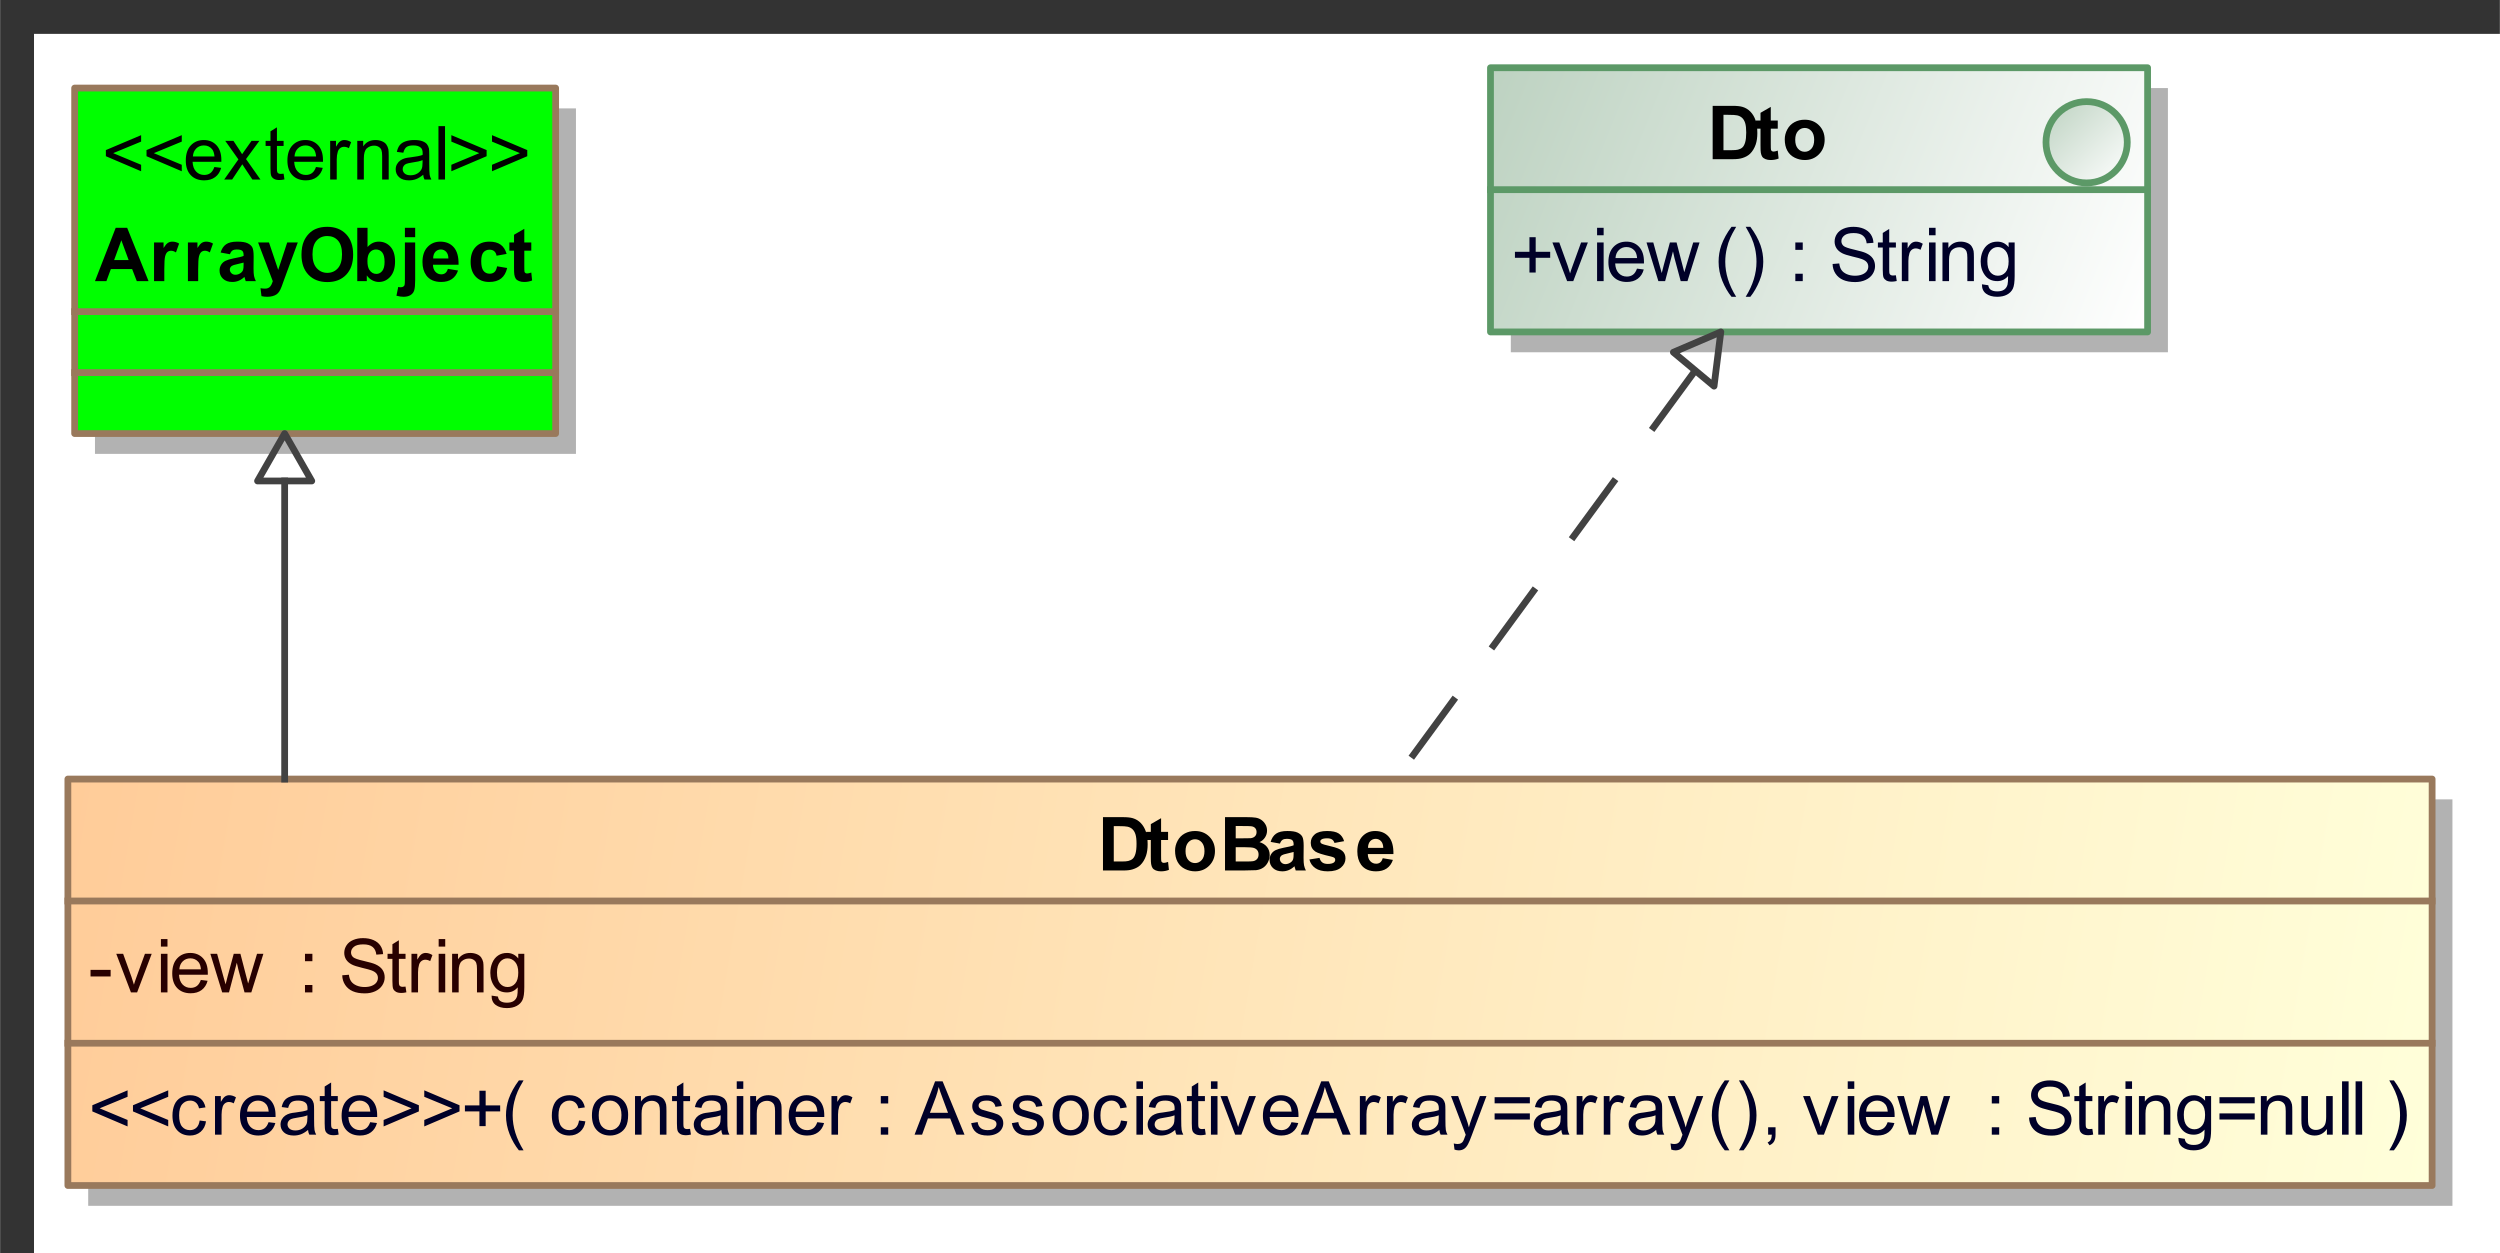 <?xml version="1.0" encoding="UTF-8"?>
<!DOCTYPE svg PUBLIC '-//W3C//DTD SVG 1.0//EN'
          'http://www.w3.org/TR/2001/REC-SVG-20010904/DTD/svg10.dtd'>
<svg fill-opacity="1" xmlns:xlink="http://www.w3.org/1999/xlink" color-rendering="auto" color-interpolation="auto" text-rendering="auto" stroke="black" stroke-linecap="square" width="3.844in" stroke-miterlimit="10" shape-rendering="auto" stroke-opacity="1" fill="black" stroke-dasharray="none" font-weight="normal" stroke-width="1" viewBox="0 0 369 185" height="1.927in" xmlns="http://www.w3.org/2000/svg" font-family="&apos;Arial&apos;" font-style="normal" stroke-linejoin="miter" font-size="12" stroke-dashoffset="0" image-rendering="auto"
><rect x="0" y="0" width="369" height="185" fill="#333333" stroke="none"/><!--Generated by the Batik Graphics2D SVG Generator
 This is MagicDraw diagram.--><defs id="genericDefs"
  /><g
  ><defs id="defs1"
    ><linearGradient x1="49" gradientUnits="userSpaceOnUse" x2="398" y1="154" y2="214" id="linearGradient1" spreadMethod="pad"
      ><stop stop-opacity="1" stop-color="rgb(255,204,153)" offset="0%"
        /><stop stop-opacity="1" stop-color="rgb(255,255,218)" offset="100%"
      /></linearGradient
      ><linearGradient x1="259" gradientUnits="userSpaceOnUse" x2="356" y1="49" y2="88" id="linearGradient2" spreadMethod="pad"
      ><stop stop-opacity="1" stop-color="rgb(189,210,193)" offset="0%"
        /><stop stop-opacity="1" stop-color="white" offset="100%"
      /></linearGradient
      ><linearGradient x1="341" gradientUnits="userSpaceOnUse" x2="353" y1="54" y2="66" id="linearGradient3" spreadMethod="pad"
      ><stop stop-opacity="1" stop-color="rgb(189,210,193)" offset="0%"
        /><stop stop-opacity="1" stop-color="white" offset="100%"
      /></linearGradient
      ><linearGradient x1="50" gradientUnits="userSpaceOnUse" x2="121" y1="52" y2="103" id="linearGradient4" spreadMethod="pad"
      ><stop stop-opacity="1" stop-color="lime" offset="0%"
        /><stop stop-opacity="1" stop-color="lime" offset="100%"
      /></linearGradient
      ><clipPath clipPathUnits="userSpaceOnUse" id="clipPath1"
      ><path d="M0 -5 L408 -5 L408 224 L0 224 L0 -5 Z"
      /></clipPath
      ><clipPath clipPathUnits="userSpaceOnUse" id="clipPath2"
      ><path d="M39 34 L447 34 L447 263 L39 263 L39 34 Z"
      /></clipPath
    ></defs
    ><g fill="white" stroke="white"
    ><rect x="5" width="413" height="229" y="5" clip-path="url(#clipPath1)" stroke="none"
      /><rect x="52" y="157" transform="translate(-39,-39)" clip-path="url(#clipPath2)" fill="rgb(178,178,178)" width="349" text-rendering="geometricPrecision" height="60" stroke="none"
      /><rect x="49" y="154" transform="translate(-39,-39)" clip-path="url(#clipPath2)" fill="url(#linearGradient1)" width="349" text-rendering="geometricPrecision" height="60" stroke="none"
    /></g
    ><g fill="rgb(153,121,92)" text-rendering="geometricPrecision" transform="translate(-39,-39)" stroke-linecap="butt" stroke-linejoin="round" stroke="rgb(153,121,92)"
    ><rect fill="none" x="49" width="349" height="60" y="154" clip-path="url(#clipPath2)"
      /><line y2="172" fill="none" x1="49" clip-path="url(#clipPath2)" x2="398" y1="172"
      /><path fill="rgb(40,0,0)" d="M52.344 183.138 L52.344 182.17 L55.312 182.17 L55.312 183.138 L52.344 183.138 ZM58.312 185.498 L56.141 179.795 L57.156 179.795 L58.391 183.217 Q58.578 183.763 58.75 184.357 Q58.875 183.904 59.109 183.279 L60.375 179.795 L61.375 179.795 L59.219 185.498 L58.312 185.498 ZM62.734 178.732 L62.734 177.623 L63.703 177.623 L63.703 178.732 L62.734 178.732 ZM62.734 185.498 L62.734 179.795 L63.703 179.795 L63.703 185.498 L62.734 185.498 ZM68.625 183.654 L69.625 183.779 Q69.391 184.654 68.75 185.138 Q68.109 185.623 67.125 185.623 Q65.875 185.623 65.141 184.857 Q64.406 184.092 64.406 182.701 Q64.406 181.248 65.148 180.459 Q65.891 179.67 67.062 179.67 Q68.219 179.67 68.938 180.443 Q69.656 181.217 69.656 182.638 Q69.656 182.717 69.656 182.888 L65.406 182.888 Q65.453 183.826 65.93 184.326 Q66.406 184.826 67.125 184.826 Q67.656 184.826 68.031 184.553 Q68.406 184.279 68.625 183.654 ZM65.453 182.092 L68.641 182.092 Q68.578 181.373 68.281 181.013 Q67.812 180.467 67.078 180.467 Q66.406 180.467 65.953 180.912 Q65.5 181.357 65.453 182.092 ZM71.781 185.498 L70.031 179.795 L71.031 179.795 L71.938 183.092 L72.281 184.31 Q72.297 184.217 72.578 183.138 L73.484 179.795 L74.469 179.795 L75.328 183.107 L75.609 184.185 L75.938 183.092 L76.922 179.795 L77.859 179.795 L76.078 185.498 L75.078 185.498 L74.156 182.076 L73.938 181.107 L72.781 185.498 L71.781 185.498 ZM84 180.888 L84 179.795 L85.094 179.795 L85.094 180.888 L84 180.888 ZM84 185.498 L84 184.404 L85.094 184.404 L85.094 185.498 L84 185.498 ZM89.5 182.967 L90.484 182.888 Q90.547 183.467 90.805 183.849 Q91.062 184.232 91.594 184.467 Q92.125 184.701 92.797 184.701 Q93.406 184.701 93.859 184.521 Q94.312 184.342 94.539 184.037 Q94.766 183.732 94.766 183.357 Q94.766 182.982 94.547 182.709 Q94.328 182.435 93.828 182.248 Q93.516 182.123 92.43 181.865 Q91.344 181.607 90.906 181.373 Q90.344 181.076 90.07 180.638 Q89.797 180.201 89.797 179.654 Q89.797 179.06 90.133 178.545 Q90.469 178.029 91.117 177.756 Q91.766 177.482 92.562 177.482 Q93.438 177.482 94.109 177.771 Q94.781 178.06 95.141 178.607 Q95.5 179.154 95.531 179.842 L94.531 179.92 Q94.453 179.17 93.984 178.787 Q93.516 178.404 92.609 178.404 Q91.672 178.404 91.234 178.756 Q90.797 179.107 90.797 179.592 Q90.797 180.013 91.109 180.295 Q91.406 180.56 92.68 180.849 Q93.953 181.138 94.422 181.357 Q95.109 181.67 95.438 182.154 Q95.766 182.638 95.766 183.279 Q95.766 183.904 95.406 184.459 Q95.047 185.013 94.367 185.326 Q93.688 185.638 92.844 185.638 Q91.781 185.638 91.062 185.326 Q90.344 185.013 89.93 184.388 Q89.516 183.763 89.5 182.967 ZM98.844 184.638 L98.969 185.482 Q98.562 185.576 98.25 185.576 Q97.719 185.576 97.43 185.404 Q97.141 185.232 97.023 184.967 Q96.906 184.701 96.906 183.826 L96.906 180.545 L96.188 180.545 L96.188 179.795 L96.906 179.795 L96.906 178.388 L97.859 177.795 L97.859 179.795 L98.844 179.795 L98.844 180.545 L97.859 180.545 L97.859 183.888 Q97.859 184.295 97.914 184.412 Q97.969 184.529 98.086 184.599 Q98.203 184.67 98.406 184.67 Q98.578 184.67 98.844 184.638 ZM99.719 185.498 L99.719 179.795 L100.578 179.795 L100.578 180.654 Q100.922 180.045 101.203 179.857 Q101.484 179.67 101.812 179.67 Q102.312 179.67 102.812 179.982 L102.484 180.873 Q102.125 180.67 101.766 180.67 Q101.453 180.67 101.203 180.857 Q100.953 181.045 100.844 181.388 Q100.688 181.904 100.688 182.513 L100.688 185.498 L99.719 185.498 ZM103.734 178.732 L103.734 177.623 L104.703 177.623 L104.703 178.732 L103.734 178.732 ZM103.734 185.498 L103.734 179.795 L104.703 179.795 L104.703 185.498 L103.734 185.498 ZM105.719 185.498 L105.719 179.795 L106.594 179.795 L106.594 180.607 Q107.219 179.67 108.406 179.67 Q108.922 179.67 109.359 179.849 Q109.797 180.029 110.008 180.334 Q110.219 180.638 110.312 181.045 Q110.359 181.326 110.359 181.998 L110.359 185.498 L109.391 185.498 L109.391 182.029 Q109.391 181.435 109.281 181.146 Q109.172 180.857 108.883 180.678 Q108.594 180.498 108.203 180.498 Q107.594 180.498 107.141 180.888 Q106.688 181.279 106.688 182.388 L106.688 185.498 L105.719 185.498 ZM111.547 185.967 L112.484 186.107 Q112.547 186.545 112.812 186.748 Q113.172 187.013 113.797 187.013 Q114.469 187.013 114.836 186.748 Q115.203 186.482 115.328 185.998 Q115.406 185.701 115.406 184.748 Q114.766 185.498 113.812 185.498 Q112.641 185.498 112 184.646 Q111.359 183.795 111.359 182.607 Q111.359 181.795 111.656 181.107 Q111.953 180.42 112.508 180.045 Q113.062 179.67 113.828 179.67 Q114.828 179.67 115.484 180.482 L115.484 179.795 L116.375 179.795 L116.375 184.717 Q116.375 186.06 116.109 186.615 Q115.844 187.17 115.25 187.49 Q114.656 187.81 113.797 187.81 Q112.781 187.81 112.156 187.349 Q111.531 186.888 111.547 185.967 ZM112.344 182.545 Q112.344 183.67 112.789 184.185 Q113.234 184.701 113.906 184.701 Q114.578 184.701 115.031 184.185 Q115.484 183.67 115.484 182.576 Q115.484 181.529 115.016 180.998 Q114.547 180.467 113.891 180.467 Q113.25 180.467 112.797 180.99 Q112.344 181.513 112.344 182.545 Z" clip-path="url(#clipPath2)" stroke="none"
      /><line y2="193" fill="none" x1="49" clip-path="url(#clipPath2)" x2="398" y1="193"
      /><path fill="rgb(0,0,40)" d="M52.609 203.06 L52.609 202.154 L57.812 199.951 L57.812 200.904 L53.688 202.607 L57.812 204.326 L57.812 205.279 L52.609 203.06 ZM58.609 203.06 L58.609 202.154 L63.812 199.951 L63.812 200.904 L59.688 202.607 L63.812 204.326 L63.812 205.279 L58.609 203.06 ZM68.453 204.404 L69.391 204.529 Q69.25 205.513 68.602 206.068 Q67.953 206.623 67.031 206.623 Q65.859 206.623 65.148 205.857 Q64.438 205.092 64.438 203.67 Q64.438 202.748 64.742 202.053 Q65.047 201.357 65.672 201.013 Q66.297 200.67 67.031 200.67 Q67.953 200.67 68.547 201.138 Q69.141 201.607 69.312 202.467 L68.359 202.607 Q68.234 202.045 67.891 201.756 Q67.547 201.467 67.062 201.467 Q66.344 201.467 65.883 201.99 Q65.422 202.513 65.422 203.638 Q65.422 204.795 65.859 205.31 Q66.297 205.826 67.016 205.826 Q67.578 205.826 67.961 205.482 Q68.344 205.138 68.453 204.404 ZM70.719 206.498 L70.719 200.795 L71.578 200.795 L71.578 201.654 Q71.922 201.045 72.203 200.857 Q72.484 200.67 72.812 200.67 Q73.312 200.67 73.812 200.982 L73.484 201.873 Q73.125 201.67 72.766 201.67 Q72.453 201.67 72.203 201.857 Q71.953 202.045 71.844 202.388 Q71.688 202.904 71.688 203.513 L71.688 206.498 L70.719 206.498 ZM78.625 204.654 L79.625 204.779 Q79.391 205.654 78.75 206.138 Q78.109 206.623 77.125 206.623 Q75.875 206.623 75.141 205.857 Q74.406 205.092 74.406 203.701 Q74.406 202.248 75.148 201.459 Q75.891 200.67 77.062 200.67 Q78.219 200.67 78.938 201.443 Q79.656 202.217 79.656 203.638 Q79.656 203.717 79.656 203.888 L75.406 203.888 Q75.453 204.826 75.93 205.326 Q76.406 205.826 77.125 205.826 Q77.656 205.826 78.031 205.553 Q78.406 205.279 78.625 204.654 ZM75.453 203.092 L78.641 203.092 Q78.578 202.373 78.281 202.013 Q77.812 201.467 77.078 201.467 Q76.406 201.467 75.953 201.912 Q75.5 202.357 75.453 203.092 ZM84.453 205.795 Q83.906 206.248 83.414 206.435 Q82.922 206.623 82.344 206.623 Q81.406 206.623 80.898 206.162 Q80.391 205.701 80.391 204.998 Q80.391 204.576 80.586 204.232 Q80.781 203.888 81.086 203.678 Q81.391 203.467 81.781 203.357 Q82.062 203.279 82.641 203.217 Q83.812 203.076 84.359 202.873 Q84.375 202.685 84.375 202.623 Q84.375 202.029 84.094 201.795 Q83.734 201.467 83 201.467 Q82.312 201.467 81.992 201.701 Q81.672 201.935 81.516 202.545 L80.562 202.42 Q80.688 201.81 80.984 201.435 Q81.281 201.06 81.844 200.865 Q82.406 200.67 83.141 200.67 Q83.875 200.67 84.328 200.842 Q84.781 201.013 84.992 201.271 Q85.203 201.529 85.297 201.92 Q85.344 202.17 85.344 202.826 L85.344 204.107 Q85.344 205.451 85.406 205.81 Q85.469 206.17 85.656 206.498 L84.641 206.498 Q84.484 206.201 84.453 205.795 ZM84.359 203.638 Q83.844 203.857 82.781 203.998 Q82.188 204.092 81.945 204.193 Q81.703 204.295 81.562 204.506 Q81.422 204.717 81.422 204.967 Q81.422 205.357 81.719 205.615 Q82.016 205.873 82.578 205.873 Q83.141 205.873 83.57 205.623 Q84 205.373 84.219 204.951 Q84.359 204.623 84.359 203.982 L84.359 203.638 ZM88.844 205.638 L88.969 206.482 Q88.562 206.576 88.25 206.576 Q87.719 206.576 87.43 206.404 Q87.141 206.232 87.023 205.967 Q86.906 205.701 86.906 204.826 L86.906 201.545 L86.188 201.545 L86.188 200.795 L86.906 200.795 L86.906 199.388 L87.859 198.795 L87.859 200.795 L88.844 200.795 L88.844 201.545 L87.859 201.545 L87.859 204.888 Q87.859 205.295 87.914 205.412 Q87.969 205.529 88.086 205.599 Q88.203 205.67 88.406 205.67 Q88.578 205.67 88.844 205.638 ZM93.625 204.654 L94.625 204.779 Q94.391 205.654 93.75 206.138 Q93.109 206.623 92.125 206.623 Q90.875 206.623 90.141 205.857 Q89.406 205.092 89.406 203.701 Q89.406 202.248 90.148 201.459 Q90.891 200.67 92.062 200.67 Q93.219 200.67 93.938 201.443 Q94.656 202.217 94.656 203.638 Q94.656 203.717 94.656 203.888 L90.406 203.888 Q90.453 204.826 90.93 205.326 Q91.406 205.826 92.125 205.826 Q92.656 205.826 93.031 205.553 Q93.406 205.279 93.625 204.654 ZM90.453 203.092 L93.641 203.092 Q93.578 202.373 93.281 202.013 Q92.812 201.467 92.078 201.467 Q91.406 201.467 90.953 201.912 Q90.5 202.357 90.453 203.092 ZM100.812 203.06 L95.609 205.279 L95.609 204.326 L99.734 202.607 L95.609 200.904 L95.609 199.951 L100.812 202.154 L100.812 203.06 ZM106.812 203.06 L101.609 205.279 L101.609 204.326 L105.734 202.607 L101.609 200.904 L101.609 199.951 L106.812 202.154 L106.812 203.06 ZM109.75 205.232 L109.75 203.06 L107.609 203.06 L107.609 202.17 L109.75 202.17 L109.75 200.013 L110.672 200.013 L110.672 202.17 L112.812 202.17 L112.812 203.06 L110.672 203.06 L110.672 205.232 L109.75 205.232 ZM115.578 208.81 Q114.766 207.81 114.219 206.451 Q113.672 205.092 113.672 203.638 Q113.672 202.373 114.078 201.201 Q114.562 199.842 115.578 198.482 L116.266 198.482 Q115.609 199.607 115.406 200.092 Q115.078 200.826 114.891 201.638 Q114.656 202.638 114.656 203.654 Q114.656 206.232 116.266 208.81 L115.578 208.81 ZM124.453 204.404 L125.391 204.529 Q125.25 205.513 124.602 206.068 Q123.953 206.623 123.031 206.623 Q121.859 206.623 121.148 205.857 Q120.438 205.092 120.438 203.67 Q120.438 202.748 120.742 202.053 Q121.047 201.357 121.672 201.013 Q122.297 200.67 123.031 200.67 Q123.953 200.67 124.547 201.138 Q125.141 201.607 125.312 202.467 L124.359 202.607 Q124.234 202.045 123.891 201.756 Q123.547 201.467 123.062 201.467 Q122.344 201.467 121.883 201.99 Q121.422 202.513 121.422 203.638 Q121.422 204.795 121.859 205.31 Q122.297 205.826 123.016 205.826 Q123.578 205.826 123.961 205.482 Q124.344 205.138 124.453 204.404 ZM126.359 203.638 Q126.359 202.06 127.25 201.295 Q127.984 200.67 129.047 200.67 Q130.219 200.67 130.961 201.435 Q131.703 202.201 131.703 203.56 Q131.703 204.67 131.375 205.303 Q131.047 205.935 130.414 206.279 Q129.781 206.623 129.047 206.623 Q127.844 206.623 127.102 205.857 Q126.359 205.092 126.359 203.638 ZM127.359 203.638 Q127.359 204.748 127.836 205.287 Q128.312 205.826 129.047 205.826 Q129.766 205.826 130.242 205.279 Q130.719 204.732 130.719 203.607 Q130.719 202.56 130.234 202.013 Q129.75 201.467 129.047 201.467 Q128.312 201.467 127.836 202.006 Q127.359 202.545 127.359 203.638 ZM132.719 206.498 L132.719 200.795 L133.594 200.795 L133.594 201.607 Q134.219 200.67 135.406 200.67 Q135.922 200.67 136.359 200.849 Q136.797 201.029 137.008 201.334 Q137.219 201.638 137.312 202.045 Q137.359 202.326 137.359 202.998 L137.359 206.498 L136.391 206.498 L136.391 203.029 Q136.391 202.435 136.281 202.146 Q136.172 201.857 135.883 201.678 Q135.594 201.498 135.203 201.498 Q134.594 201.498 134.141 201.888 Q133.688 202.279 133.688 203.388 L133.688 206.498 L132.719 206.498 ZM140.844 205.638 L140.969 206.482 Q140.562 206.576 140.25 206.576 Q139.719 206.576 139.43 206.404 Q139.141 206.232 139.023 205.967 Q138.906 205.701 138.906 204.826 L138.906 201.545 L138.188 201.545 L138.188 200.795 L138.906 200.795 L138.906 199.388 L139.859 198.795 L139.859 200.795 L140.844 200.795 L140.844 201.545 L139.859 201.545 L139.859 204.888 Q139.859 205.295 139.914 205.412 Q139.969 205.529 140.086 205.599 Q140.203 205.67 140.406 205.67 Q140.578 205.67 140.844 205.638 ZM145.453 205.795 Q144.906 206.248 144.414 206.435 Q143.922 206.623 143.344 206.623 Q142.406 206.623 141.898 206.162 Q141.391 205.701 141.391 204.998 Q141.391 204.576 141.586 204.232 Q141.781 203.888 142.086 203.678 Q142.391 203.467 142.781 203.357 Q143.062 203.279 143.641 203.217 Q144.812 203.076 145.359 202.873 Q145.375 202.685 145.375 202.623 Q145.375 202.029 145.094 201.795 Q144.734 201.467 144 201.467 Q143.312 201.467 142.992 201.701 Q142.672 201.935 142.516 202.545 L141.562 202.42 Q141.688 201.81 141.984 201.435 Q142.281 201.06 142.844 200.865 Q143.406 200.67 144.141 200.67 Q144.875 200.67 145.328 200.842 Q145.781 201.013 145.992 201.271 Q146.203 201.529 146.297 201.92 Q146.344 202.17 146.344 202.826 L146.344 204.107 Q146.344 205.451 146.406 205.81 Q146.469 206.17 146.656 206.498 L145.641 206.498 Q145.484 206.201 145.453 205.795 ZM145.359 203.638 Q144.844 203.857 143.781 203.998 Q143.188 204.092 142.945 204.193 Q142.703 204.295 142.562 204.506 Q142.422 204.717 142.422 204.967 Q142.422 205.357 142.719 205.615 Q143.016 205.873 143.578 205.873 Q144.141 205.873 144.57 205.623 Q145 205.373 145.219 204.951 Q145.359 204.623 145.359 203.982 L145.359 203.638 ZM147.734 199.732 L147.734 198.623 L148.703 198.623 L148.703 199.732 L147.734 199.732 ZM147.734 206.498 L147.734 200.795 L148.703 200.795 L148.703 206.498 L147.734 206.498 ZM149.719 206.498 L149.719 200.795 L150.594 200.795 L150.594 201.607 Q151.219 200.67 152.406 200.67 Q152.922 200.67 153.359 200.849 Q153.797 201.029 154.008 201.334 Q154.219 201.638 154.312 202.045 Q154.359 202.326 154.359 202.998 L154.359 206.498 L153.391 206.498 L153.391 203.029 Q153.391 202.435 153.281 202.146 Q153.172 201.857 152.883 201.678 Q152.594 201.498 152.203 201.498 Q151.594 201.498 151.141 201.888 Q150.688 202.279 150.688 203.388 L150.688 206.498 L149.719 206.498 ZM159.625 204.654 L160.625 204.779 Q160.391 205.654 159.75 206.138 Q159.109 206.623 158.125 206.623 Q156.875 206.623 156.141 205.857 Q155.406 205.092 155.406 203.701 Q155.406 202.248 156.148 201.459 Q156.891 200.67 158.062 200.67 Q159.219 200.67 159.938 201.443 Q160.656 202.217 160.656 203.638 Q160.656 203.717 160.656 203.888 L156.406 203.888 Q156.453 204.826 156.93 205.326 Q157.406 205.826 158.125 205.826 Q158.656 205.826 159.031 205.553 Q159.406 205.279 159.625 204.654 ZM156.453 203.092 L159.641 203.092 Q159.578 202.373 159.281 202.013 Q158.812 201.467 158.078 201.467 Q157.406 201.467 156.953 201.912 Q156.5 202.357 156.453 203.092 ZM161.719 206.498 L161.719 200.795 L162.578 200.795 L162.578 201.654 Q162.922 201.045 163.203 200.857 Q163.484 200.67 163.812 200.67 Q164.312 200.67 164.812 200.982 L164.484 201.873 Q164.125 201.67 163.766 201.67 Q163.453 201.67 163.203 201.857 Q162.953 202.045 162.844 202.388 Q162.688 202.904 162.688 203.513 L162.688 206.498 L161.719 206.498 ZM169 201.888 L169 200.795 L170.094 200.795 L170.094 201.888 L169 201.888 ZM169 206.498 L169 205.404 L170.094 205.404 L170.094 206.498 L169 206.498 ZM173.984 206.498 L177.016 198.623 L178.125 198.623 L181.359 206.498 L180.172 206.498 L179.25 204.107 L175.953 204.107 L175.094 206.498 L173.984 206.498 ZM176.25 203.263 L178.922 203.263 L178.109 201.076 Q177.734 200.092 177.547 199.451 Q177.391 200.201 177.125 200.951 L176.25 203.263 ZM182.344 204.795 L183.297 204.638 Q183.375 205.217 183.742 205.521 Q184.109 205.826 184.766 205.826 Q185.438 205.826 185.758 205.56 Q186.078 205.295 186.078 204.92 Q186.078 204.592 185.797 204.404 Q185.594 204.279 184.812 204.076 Q183.75 203.81 183.336 203.615 Q182.922 203.42 182.711 203.076 Q182.5 202.732 182.5 202.31 Q182.5 201.92 182.672 201.599 Q182.844 201.279 183.156 201.06 Q183.375 200.888 183.766 200.779 Q184.156 200.67 184.594 200.67 Q185.266 200.67 185.773 200.857 Q186.281 201.045 186.523 201.381 Q186.766 201.717 186.859 202.263 L185.922 202.388 Q185.844 201.951 185.539 201.709 Q185.234 201.467 184.672 201.467 Q184 201.467 183.719 201.685 Q183.438 201.904 183.438 202.201 Q183.438 202.388 183.547 202.529 Q183.672 202.685 183.922 202.795 Q184.062 202.842 184.781 203.045 Q185.797 203.31 186.203 203.482 Q186.609 203.654 186.844 203.99 Q187.078 204.326 187.078 204.826 Q187.078 205.31 186.797 205.732 Q186.516 206.154 185.984 206.388 Q185.453 206.623 184.781 206.623 Q183.672 206.623 183.086 206.162 Q182.5 205.701 182.344 204.795 ZM188.344 204.795 L189.297 204.638 Q189.375 205.217 189.742 205.521 Q190.109 205.826 190.766 205.826 Q191.438 205.826 191.758 205.56 Q192.078 205.295 192.078 204.92 Q192.078 204.592 191.797 204.404 Q191.594 204.279 190.812 204.076 Q189.75 203.81 189.336 203.615 Q188.922 203.42 188.711 203.076 Q188.5 202.732 188.5 202.31 Q188.5 201.92 188.672 201.599 Q188.844 201.279 189.156 201.06 Q189.375 200.888 189.766 200.779 Q190.156 200.67 190.594 200.67 Q191.266 200.67 191.773 200.857 Q192.281 201.045 192.523 201.381 Q192.766 201.717 192.859 202.263 L191.922 202.388 Q191.844 201.951 191.539 201.709 Q191.234 201.467 190.672 201.467 Q190 201.467 189.719 201.685 Q189.438 201.904 189.438 202.201 Q189.438 202.388 189.547 202.529 Q189.672 202.685 189.922 202.795 Q190.062 202.842 190.781 203.045 Q191.797 203.31 192.203 203.482 Q192.609 203.654 192.844 203.99 Q193.078 204.326 193.078 204.826 Q193.078 205.31 192.797 205.732 Q192.516 206.154 191.984 206.388 Q191.453 206.623 190.781 206.623 Q189.672 206.623 189.086 206.162 Q188.5 205.701 188.344 204.795 ZM194.359 203.638 Q194.359 202.06 195.25 201.295 Q195.984 200.67 197.047 200.67 Q198.219 200.67 198.961 201.435 Q199.703 202.201 199.703 203.56 Q199.703 204.67 199.375 205.303 Q199.047 205.935 198.414 206.279 Q197.781 206.623 197.047 206.623 Q195.844 206.623 195.102 205.857 Q194.359 205.092 194.359 203.638 ZM195.359 203.638 Q195.359 204.748 195.836 205.287 Q196.312 205.826 197.047 205.826 Q197.766 205.826 198.242 205.279 Q198.719 204.732 198.719 203.607 Q198.719 202.56 198.234 202.013 Q197.75 201.467 197.047 201.467 Q196.312 201.467 195.836 202.006 Q195.359 202.545 195.359 203.638 ZM204.453 204.404 L205.391 204.529 Q205.25 205.513 204.602 206.068 Q203.953 206.623 203.031 206.623 Q201.859 206.623 201.148 205.857 Q200.438 205.092 200.438 203.67 Q200.438 202.748 200.742 202.053 Q201.047 201.357 201.672 201.013 Q202.297 200.67 203.031 200.67 Q203.953 200.67 204.547 201.138 Q205.141 201.607 205.312 202.467 L204.359 202.607 Q204.234 202.045 203.891 201.756 Q203.547 201.467 203.062 201.467 Q202.344 201.467 201.883 201.99 Q201.422 202.513 201.422 203.638 Q201.422 204.795 201.859 205.31 Q202.297 205.826 203.016 205.826 Q203.578 205.826 203.961 205.482 Q204.344 205.138 204.453 204.404 ZM206.734 199.732 L206.734 198.623 L207.703 198.623 L207.703 199.732 L206.734 199.732 ZM206.734 206.498 L206.734 200.795 L207.703 200.795 L207.703 206.498 L206.734 206.498 ZM212.453 205.795 Q211.906 206.248 211.414 206.435 Q210.922 206.623 210.344 206.623 Q209.406 206.623 208.898 206.162 Q208.391 205.701 208.391 204.998 Q208.391 204.576 208.586 204.232 Q208.781 203.888 209.086 203.678 Q209.391 203.467 209.781 203.357 Q210.062 203.279 210.641 203.217 Q211.812 203.076 212.359 202.873 Q212.375 202.685 212.375 202.623 Q212.375 202.029 212.094 201.795 Q211.734 201.467 211 201.467 Q210.312 201.467 209.992 201.701 Q209.672 201.935 209.516 202.545 L208.562 202.42 Q208.688 201.81 208.984 201.435 Q209.281 201.06 209.844 200.865 Q210.406 200.67 211.141 200.67 Q211.875 200.67 212.328 200.842 Q212.781 201.013 212.992 201.271 Q213.203 201.529 213.297 201.92 Q213.344 202.17 213.344 202.826 L213.344 204.107 Q213.344 205.451 213.406 205.81 Q213.469 206.17 213.656 206.498 L212.641 206.498 Q212.484 206.201 212.453 205.795 ZM212.359 203.638 Q211.844 203.857 210.781 203.998 Q210.188 204.092 209.945 204.193 Q209.703 204.295 209.562 204.506 Q209.422 204.717 209.422 204.967 Q209.422 205.357 209.719 205.615 Q210.016 205.873 210.578 205.873 Q211.141 205.873 211.57 205.623 Q212 205.373 212.219 204.951 Q212.359 204.623 212.359 203.982 L212.359 203.638 ZM216.844 205.638 L216.969 206.482 Q216.562 206.576 216.25 206.576 Q215.719 206.576 215.43 206.404 Q215.141 206.232 215.023 205.967 Q214.906 205.701 214.906 204.826 L214.906 201.545 L214.188 201.545 L214.188 200.795 L214.906 200.795 L214.906 199.388 L215.859 198.795 L215.859 200.795 L216.844 200.795 L216.844 201.545 L215.859 201.545 L215.859 204.888 Q215.859 205.295 215.914 205.412 Q215.969 205.529 216.086 205.599 Q216.203 205.67 216.406 205.67 Q216.578 205.67 216.844 205.638 ZM217.734 199.732 L217.734 198.623 L218.703 198.623 L218.703 199.732 L217.734 199.732 ZM217.734 206.498 L217.734 200.795 L218.703 200.795 L218.703 206.498 L217.734 206.498 ZM221.312 206.498 L219.141 200.795 L220.156 200.795 L221.391 204.217 Q221.578 204.763 221.75 205.357 Q221.875 204.904 222.109 204.279 L223.375 200.795 L224.375 200.795 L222.219 206.498 L221.312 206.498 ZM229.625 204.654 L230.625 204.779 Q230.391 205.654 229.75 206.138 Q229.109 206.623 228.125 206.623 Q226.875 206.623 226.141 205.857 Q225.406 205.092 225.406 203.701 Q225.406 202.248 226.148 201.459 Q226.891 200.67 228.062 200.67 Q229.219 200.67 229.938 201.443 Q230.656 202.217 230.656 203.638 Q230.656 203.717 230.656 203.888 L226.406 203.888 Q226.453 204.826 226.93 205.326 Q227.406 205.826 228.125 205.826 Q228.656 205.826 229.031 205.553 Q229.406 205.279 229.625 204.654 ZM226.453 203.092 L229.641 203.092 Q229.578 202.373 229.281 202.013 Q228.812 201.467 228.078 201.467 Q227.406 201.467 226.953 201.912 Q226.5 202.357 226.453 203.092 ZM230.984 206.498 L234.016 198.623 L235.125 198.623 L238.359 206.498 L237.172 206.498 L236.25 204.107 L232.953 204.107 L232.094 206.498 L230.984 206.498 ZM233.25 203.263 L235.922 203.263 L235.109 201.076 Q234.734 200.092 234.547 199.451 Q234.391 200.201 234.125 200.951 L233.25 203.263 ZM239.719 206.498 L239.719 200.795 L240.578 200.795 L240.578 201.654 Q240.922 201.045 241.203 200.857 Q241.484 200.67 241.812 200.67 Q242.312 200.67 242.812 200.982 L242.484 201.873 Q242.125 201.67 241.766 201.67 Q241.453 201.67 241.203 201.857 Q240.953 202.045 240.844 202.388 Q240.688 202.904 240.688 203.513 L240.688 206.498 L239.719 206.498 ZM243.719 206.498 L243.719 200.795 L244.578 200.795 L244.578 201.654 Q244.922 201.045 245.203 200.857 Q245.484 200.67 245.812 200.67 Q246.312 200.67 246.812 200.982 L246.484 201.873 Q246.125 201.67 245.766 201.67 Q245.453 201.67 245.203 201.857 Q244.953 202.045 244.844 202.388 Q244.688 202.904 244.688 203.513 L244.688 206.498 L243.719 206.498 ZM251.453 205.795 Q250.906 206.248 250.414 206.435 Q249.922 206.623 249.344 206.623 Q248.406 206.623 247.898 206.162 Q247.391 205.701 247.391 204.998 Q247.391 204.576 247.586 204.232 Q247.781 203.888 248.086 203.678 Q248.391 203.467 248.781 203.357 Q249.062 203.279 249.641 203.217 Q250.812 203.076 251.359 202.873 Q251.375 202.685 251.375 202.623 Q251.375 202.029 251.094 201.795 Q250.734 201.467 250 201.467 Q249.312 201.467 248.992 201.701 Q248.672 201.935 248.516 202.545 L247.562 202.42 Q247.688 201.81 247.984 201.435 Q248.281 201.06 248.844 200.865 Q249.406 200.67 250.141 200.67 Q250.875 200.67 251.328 200.842 Q251.781 201.013 251.992 201.271 Q252.203 201.529 252.297 201.92 Q252.344 202.17 252.344 202.826 L252.344 204.107 Q252.344 205.451 252.406 205.81 Q252.469 206.17 252.656 206.498 L251.641 206.498 Q251.484 206.201 251.453 205.795 ZM251.359 203.638 Q250.844 203.857 249.781 203.998 Q249.188 204.092 248.945 204.193 Q248.703 204.295 248.562 204.506 Q248.422 204.717 248.422 204.967 Q248.422 205.357 248.719 205.615 Q249.016 205.873 249.578 205.873 Q250.141 205.873 250.57 205.623 Q251 205.373 251.219 204.951 Q251.359 204.623 251.359 203.982 L251.359 203.638 ZM253.688 208.701 L253.578 207.795 Q253.891 207.873 254.125 207.873 Q254.453 207.873 254.648 207.763 Q254.844 207.654 254.953 207.467 Q255.047 207.326 255.25 206.748 Q255.281 206.67 255.344 206.513 L253.172 200.795 L254.219 200.795 L255.406 204.092 Q255.641 204.732 255.812 205.42 Q255.984 204.748 256.219 204.123 L257.438 200.795 L258.406 200.795 L256.234 206.592 Q255.891 207.529 255.688 207.888 Q255.438 208.373 255.102 208.592 Q254.766 208.81 254.312 208.81 Q254.031 208.81 253.688 208.701 ZM264.812 201.873 L259.609 201.873 L259.609 200.967 L264.812 200.967 L264.812 201.873 ZM264.812 204.263 L259.609 204.263 L259.609 203.357 L264.812 203.357 L264.812 204.263 ZM269.453 205.795 Q268.906 206.248 268.414 206.435 Q267.922 206.623 267.344 206.623 Q266.406 206.623 265.898 206.162 Q265.391 205.701 265.391 204.998 Q265.391 204.576 265.586 204.232 Q265.781 203.888 266.086 203.678 Q266.391 203.467 266.781 203.357 Q267.062 203.279 267.641 203.217 Q268.812 203.076 269.359 202.873 Q269.375 202.685 269.375 202.623 Q269.375 202.029 269.094 201.795 Q268.734 201.467 268 201.467 Q267.312 201.467 266.992 201.701 Q266.672 201.935 266.516 202.545 L265.562 202.42 Q265.688 201.81 265.984 201.435 Q266.281 201.06 266.844 200.865 Q267.406 200.67 268.141 200.67 Q268.875 200.67 269.328 200.842 Q269.781 201.013 269.992 201.271 Q270.203 201.529 270.297 201.92 Q270.344 202.17 270.344 202.826 L270.344 204.107 Q270.344 205.451 270.406 205.81 Q270.469 206.17 270.656 206.498 L269.641 206.498 Q269.484 206.201 269.453 205.795 ZM269.359 203.638 Q268.844 203.857 267.781 203.998 Q267.188 204.092 266.945 204.193 Q266.703 204.295 266.562 204.506 Q266.422 204.717 266.422 204.967 Q266.422 205.357 266.719 205.615 Q267.016 205.873 267.578 205.873 Q268.141 205.873 268.57 205.623 Q269 205.373 269.219 204.951 Q269.359 204.623 269.359 203.982 L269.359 203.638 ZM271.719 206.498 L271.719 200.795 L272.578 200.795 L272.578 201.654 Q272.922 201.045 273.203 200.857 Q273.484 200.67 273.812 200.67 Q274.312 200.67 274.812 200.982 L274.484 201.873 Q274.125 201.67 273.766 201.67 Q273.453 201.67 273.203 201.857 Q272.953 202.045 272.844 202.388 Q272.688 202.904 272.688 203.513 L272.688 206.498 L271.719 206.498 ZM275.719 206.498 L275.719 200.795 L276.578 200.795 L276.578 201.654 Q276.922 201.045 277.203 200.857 Q277.484 200.67 277.812 200.67 Q278.312 200.67 278.812 200.982 L278.484 201.873 Q278.125 201.67 277.766 201.67 Q277.453 201.67 277.203 201.857 Q276.953 202.045 276.844 202.388 Q276.688 202.904 276.688 203.513 L276.688 206.498 L275.719 206.498 ZM283.453 205.795 Q282.906 206.248 282.414 206.435 Q281.922 206.623 281.344 206.623 Q280.406 206.623 279.898 206.162 Q279.391 205.701 279.391 204.998 Q279.391 204.576 279.586 204.232 Q279.781 203.888 280.086 203.678 Q280.391 203.467 280.781 203.357 Q281.062 203.279 281.641 203.217 Q282.812 203.076 283.359 202.873 Q283.375 202.685 283.375 202.623 Q283.375 202.029 283.094 201.795 Q282.734 201.467 282 201.467 Q281.312 201.467 280.992 201.701 Q280.672 201.935 280.516 202.545 L279.562 202.42 Q279.688 201.81 279.984 201.435 Q280.281 201.06 280.844 200.865 Q281.406 200.67 282.141 200.67 Q282.875 200.67 283.328 200.842 Q283.781 201.013 283.992 201.271 Q284.203 201.529 284.297 201.92 Q284.344 202.17 284.344 202.826 L284.344 204.107 Q284.344 205.451 284.406 205.81 Q284.469 206.17 284.656 206.498 L283.641 206.498 Q283.484 206.201 283.453 205.795 ZM283.359 203.638 Q282.844 203.857 281.781 203.998 Q281.188 204.092 280.945 204.193 Q280.703 204.295 280.562 204.506 Q280.422 204.717 280.422 204.967 Q280.422 205.357 280.719 205.615 Q281.016 205.873 281.578 205.873 Q282.141 205.873 282.57 205.623 Q283 205.373 283.219 204.951 Q283.359 204.623 283.359 203.982 L283.359 203.638 ZM285.688 208.701 L285.578 207.795 Q285.891 207.873 286.125 207.873 Q286.453 207.873 286.648 207.763 Q286.844 207.654 286.953 207.467 Q287.047 207.326 287.25 206.748 Q287.281 206.67 287.344 206.513 L285.172 200.795 L286.219 200.795 L287.406 204.092 Q287.641 204.732 287.812 205.42 Q287.984 204.748 288.219 204.123 L289.438 200.795 L290.406 200.795 L288.234 206.592 Q287.891 207.529 287.688 207.888 Q287.438 208.373 287.102 208.592 Q286.766 208.81 286.312 208.81 Q286.031 208.81 285.688 208.701 ZM293.578 208.81 Q292.766 207.81 292.219 206.451 Q291.672 205.092 291.672 203.638 Q291.672 202.373 292.078 201.201 Q292.562 199.842 293.578 198.482 L294.266 198.482 Q293.609 199.607 293.406 200.092 Q293.078 200.826 292.891 201.638 Q292.656 202.638 292.656 203.654 Q292.656 206.232 294.266 208.81 L293.578 208.81 ZM296.359 208.81 L295.672 208.81 Q297.266 206.232 297.266 203.654 Q297.266 202.638 297.047 201.654 Q296.859 200.842 296.531 200.107 Q296.328 199.623 295.672 198.482 L296.359 198.482 Q297.375 199.842 297.859 201.201 Q298.266 202.373 298.266 203.638 Q298.266 205.092 297.711 206.451 Q297.156 207.81 296.359 208.81 ZM299.984 206.498 L299.984 205.404 L301.078 205.404 L301.078 206.498 Q301.078 207.107 300.867 207.482 Q300.656 207.857 300.188 208.06 L299.906 207.638 Q300.219 207.513 300.367 207.248 Q300.516 206.982 300.531 206.498 L299.984 206.498 ZM307.312 206.498 L305.141 200.795 L306.156 200.795 L307.391 204.217 Q307.578 204.763 307.75 205.357 Q307.875 204.904 308.109 204.279 L309.375 200.795 L310.375 200.795 L308.219 206.498 L307.312 206.498 ZM311.734 199.732 L311.734 198.623 L312.703 198.623 L312.703 199.732 L311.734 199.732 ZM311.734 206.498 L311.734 200.795 L312.703 200.795 L312.703 206.498 L311.734 206.498 ZM317.625 204.654 L318.625 204.779 Q318.391 205.654 317.75 206.138 Q317.109 206.623 316.125 206.623 Q314.875 206.623 314.141 205.857 Q313.406 205.092 313.406 203.701 Q313.406 202.248 314.148 201.459 Q314.891 200.67 316.062 200.67 Q317.219 200.67 317.938 201.443 Q318.656 202.217 318.656 203.638 Q318.656 203.717 318.656 203.888 L314.406 203.888 Q314.453 204.826 314.93 205.326 Q315.406 205.826 316.125 205.826 Q316.656 205.826 317.031 205.553 Q317.406 205.279 317.625 204.654 ZM314.453 203.092 L317.641 203.092 Q317.578 202.373 317.281 202.013 Q316.812 201.467 316.078 201.467 Q315.406 201.467 314.953 201.912 Q314.5 202.357 314.453 203.092 ZM320.781 206.498 L319.031 200.795 L320.031 200.795 L320.938 204.092 L321.281 205.31 Q321.297 205.217 321.578 204.138 L322.484 200.795 L323.469 200.795 L324.328 204.107 L324.609 205.185 L324.938 204.092 L325.922 200.795 L326.859 200.795 L325.078 206.498 L324.078 206.498 L323.156 203.076 L322.938 202.107 L321.781 206.498 L320.781 206.498 ZM333 201.888 L333 200.795 L334.094 200.795 L334.094 201.888 L333 201.888 ZM333 206.498 L333 205.404 L334.094 205.404 L334.094 206.498 L333 206.498 ZM338.5 203.967 L339.484 203.888 Q339.547 204.467 339.805 204.849 Q340.062 205.232 340.594 205.467 Q341.125 205.701 341.797 205.701 Q342.406 205.701 342.859 205.521 Q343.312 205.342 343.539 205.037 Q343.766 204.732 343.766 204.357 Q343.766 203.982 343.547 203.709 Q343.328 203.435 342.828 203.248 Q342.516 203.123 341.43 202.865 Q340.344 202.607 339.906 202.373 Q339.344 202.076 339.07 201.638 Q338.797 201.201 338.797 200.654 Q338.797 200.06 339.133 199.545 Q339.469 199.029 340.117 198.756 Q340.766 198.482 341.562 198.482 Q342.438 198.482 343.109 198.771 Q343.781 199.06 344.141 199.607 Q344.5 200.154 344.531 200.842 L343.531 200.92 Q343.453 200.17 342.984 199.787 Q342.516 199.404 341.609 199.404 Q340.672 199.404 340.234 199.756 Q339.797 200.107 339.797 200.592 Q339.797 201.013 340.109 201.295 Q340.406 201.56 341.68 201.849 Q342.953 202.138 343.422 202.357 Q344.109 202.67 344.438 203.154 Q344.766 203.638 344.766 204.279 Q344.766 204.904 344.406 205.459 Q344.047 206.013 343.367 206.326 Q342.688 206.638 341.844 206.638 Q340.781 206.638 340.062 206.326 Q339.344 206.013 338.93 205.388 Q338.516 204.763 338.5 203.967 ZM347.844 205.638 L347.969 206.482 Q347.562 206.576 347.25 206.576 Q346.719 206.576 346.43 206.404 Q346.141 206.232 346.023 205.967 Q345.906 205.701 345.906 204.826 L345.906 201.545 L345.188 201.545 L345.188 200.795 L345.906 200.795 L345.906 199.388 L346.859 198.795 L346.859 200.795 L347.844 200.795 L347.844 201.545 L346.859 201.545 L346.859 204.888 Q346.859 205.295 346.914 205.412 Q346.969 205.529 347.086 205.599 Q347.203 205.67 347.406 205.67 Q347.578 205.67 347.844 205.638 ZM348.719 206.498 L348.719 200.795 L349.578 200.795 L349.578 201.654 Q349.922 201.045 350.203 200.857 Q350.484 200.67 350.812 200.67 Q351.312 200.67 351.812 200.982 L351.484 201.873 Q351.125 201.67 350.766 201.67 Q350.453 201.67 350.203 201.857 Q349.953 202.045 349.844 202.388 Q349.688 202.904 349.688 203.513 L349.688 206.498 L348.719 206.498 ZM352.734 199.732 L352.734 198.623 L353.703 198.623 L353.703 199.732 L352.734 199.732 ZM352.734 206.498 L352.734 200.795 L353.703 200.795 L353.703 206.498 L352.734 206.498 ZM354.719 206.498 L354.719 200.795 L355.594 200.795 L355.594 201.607 Q356.219 200.67 357.406 200.67 Q357.922 200.67 358.359 200.849 Q358.797 201.029 359.008 201.334 Q359.219 201.638 359.312 202.045 Q359.359 202.326 359.359 202.998 L359.359 206.498 L358.391 206.498 L358.391 203.029 Q358.391 202.435 358.281 202.146 Q358.172 201.857 357.883 201.678 Q357.594 201.498 357.203 201.498 Q356.594 201.498 356.141 201.888 Q355.688 202.279 355.688 203.388 L355.688 206.498 L354.719 206.498 ZM360.547 206.967 L361.484 207.107 Q361.547 207.545 361.812 207.748 Q362.172 208.013 362.797 208.013 Q363.469 208.013 363.836 207.748 Q364.203 207.482 364.328 206.998 Q364.406 206.701 364.406 205.748 Q363.766 206.498 362.812 206.498 Q361.641 206.498 361 205.646 Q360.359 204.795 360.359 203.607 Q360.359 202.795 360.656 202.107 Q360.953 201.42 361.508 201.045 Q362.062 200.67 362.828 200.67 Q363.828 200.67 364.484 201.482 L364.484 200.795 L365.375 200.795 L365.375 205.717 Q365.375 207.06 365.109 207.615 Q364.844 208.17 364.25 208.49 Q363.656 208.81 362.797 208.81 Q361.781 208.81 361.156 208.349 Q360.531 207.888 360.547 206.967 ZM361.344 203.545 Q361.344 204.67 361.789 205.185 Q362.234 205.701 362.906 205.701 Q363.578 205.701 364.031 205.185 Q364.484 204.67 364.484 203.576 Q364.484 202.529 364.016 201.998 Q363.547 201.467 362.891 201.467 Q362.25 201.467 361.797 201.99 Q361.344 202.513 361.344 203.545 ZM371.812 201.873 L366.609 201.873 L366.609 200.967 L371.812 200.967 L371.812 201.873 ZM371.812 204.263 L366.609 204.263 L366.609 203.357 L371.812 203.357 L371.812 204.263 ZM372.719 206.498 L372.719 200.795 L373.594 200.795 L373.594 201.607 Q374.219 200.67 375.406 200.67 Q375.922 200.67 376.359 200.849 Q376.797 201.029 377.008 201.334 Q377.219 201.638 377.312 202.045 Q377.359 202.326 377.359 202.998 L377.359 206.498 L376.391 206.498 L376.391 203.029 Q376.391 202.435 376.281 202.146 Q376.172 201.857 375.883 201.678 Q375.594 201.498 375.203 201.498 Q374.594 201.498 374.141 201.888 Q373.688 202.279 373.688 203.388 L373.688 206.498 L372.719 206.498 ZM382.469 206.498 L382.469 205.654 Q381.797 206.623 380.656 206.623 Q380.156 206.623 379.711 206.428 Q379.266 206.232 379.055 205.943 Q378.844 205.654 378.766 205.232 Q378.703 204.951 378.703 204.326 L378.703 200.795 L379.672 200.795 L379.672 203.951 Q379.672 204.717 379.734 204.982 Q379.828 205.357 380.117 205.576 Q380.406 205.795 380.844 205.795 Q381.281 205.795 381.664 205.568 Q382.047 205.342 382.203 204.959 Q382.359 204.576 382.359 203.857 L382.359 200.795 L383.328 200.795 L383.328 206.498 L382.469 206.498 ZM384.703 206.498 L384.703 198.623 L385.672 198.623 L385.672 206.498 L384.703 206.498 ZM386.703 206.498 L386.703 198.623 L387.672 198.623 L387.672 206.498 L386.703 206.498 ZM392.359 208.81 L391.672 208.81 Q393.266 206.232 393.266 203.654 Q393.266 202.638 393.047 201.654 Q392.859 200.842 392.531 200.107 Q392.328 199.623 391.672 198.482 L392.359 198.482 Q393.375 199.842 393.859 201.201 Q394.266 202.373 394.266 203.638 Q394.266 205.092 393.711 206.451 Q393.156 207.81 392.359 208.81 Z" clip-path="url(#clipPath2)" stroke="none"
      /><path fill="black" d="M201.797 159.623 L204.703 159.623 Q205.688 159.623 206.203 159.779 Q206.891 159.982 207.383 160.498 Q207.875 161.013 208.133 161.771 Q208.391 162.529 208.391 163.638 Q208.391 164.607 208.156 165.31 Q207.859 166.17 207.312 166.701 Q206.891 167.107 206.188 167.326 Q205.672 167.498 204.781 167.498 L201.797 167.498 L201.797 159.623 ZM203.391 160.951 L203.391 166.17 L204.578 166.17 Q205.234 166.17 205.531 166.092 Q205.922 165.998 206.18 165.771 Q206.438 165.545 206.594 165.013 Q206.75 164.482 206.75 163.56 Q206.75 162.654 206.594 162.162 Q206.438 161.67 206.141 161.396 Q205.844 161.123 205.406 161.029 Q205.078 160.951 204.094 160.951 L203.391 160.951 ZM211.406 161.795 L211.406 162.998 L210.375 162.998 L210.375 165.295 Q210.375 165.998 210.406 166.115 Q210.438 166.232 210.539 166.303 Q210.641 166.373 210.797 166.373 Q211 166.373 211.406 166.232 L211.531 167.404 Q211 167.623 210.344 167.623 Q209.922 167.623 209.594 167.49 Q209.266 167.357 209.117 167.138 Q208.969 166.92 208.906 166.545 Q208.859 166.279 208.859 165.482 L208.859 162.998 L208.172 162.998 L208.172 161.795 L208.859 161.795 L208.859 160.654 L210.375 159.779 L210.375 161.795 L211.406 161.795 ZM212.438 164.56 Q212.438 163.81 212.812 163.107 Q213.188 162.404 213.867 162.037 Q214.547 161.67 215.375 161.67 Q216.672 161.67 217.5 162.506 Q218.328 163.342 218.328 164.623 Q218.328 165.92 217.492 166.771 Q216.656 167.623 215.391 167.623 Q214.609 167.623 213.898 167.271 Q213.188 166.92 212.812 166.232 Q212.438 165.545 212.438 164.56 ZM213.984 164.638 Q213.984 165.498 214.391 165.951 Q214.797 166.404 215.391 166.404 Q215.969 166.404 216.375 165.951 Q216.781 165.498 216.781 164.638 Q216.781 163.795 216.375 163.342 Q215.969 162.888 215.391 162.888 Q214.797 162.888 214.391 163.342 Q213.984 163.795 213.984 164.638 ZM219.812 159.623 L222.953 159.623 Q223.891 159.623 224.352 159.701 Q224.812 159.779 225.172 160.029 Q225.531 160.279 225.773 160.685 Q226.016 161.092 226.016 161.607 Q226.016 162.154 225.719 162.615 Q225.422 163.076 224.906 163.31 Q225.625 163.529 226.016 164.029 Q226.406 164.529 226.406 165.217 Q226.406 165.748 226.156 166.256 Q225.906 166.763 225.469 167.068 Q225.031 167.373 224.406 167.451 Q224 167.482 222.484 167.498 L219.812 167.498 L219.812 159.623 ZM221.391 160.935 L221.391 162.748 L222.438 162.748 Q223.359 162.748 223.594 162.732 Q224 162.685 224.234 162.451 Q224.469 162.217 224.469 161.826 Q224.469 161.467 224.266 161.24 Q224.062 161.013 223.672 160.967 Q223.438 160.935 222.312 160.935 L221.391 160.935 ZM221.391 164.06 L221.391 166.17 L222.875 166.17 Q223.734 166.17 223.953 166.123 Q224.312 166.06 224.539 165.81 Q224.766 165.56 224.766 165.138 Q224.766 164.779 224.594 164.537 Q224.422 164.295 224.094 164.178 Q223.766 164.06 222.672 164.06 L221.391 164.06 ZM227.922 163.529 L226.547 163.279 Q226.781 162.467 227.344 162.068 Q227.906 161.67 229.016 161.67 Q230.031 161.67 230.523 161.904 Q231.016 162.138 231.219 162.506 Q231.422 162.873 231.422 163.857 L231.406 165.623 Q231.406 166.373 231.477 166.732 Q231.547 167.092 231.75 167.498 L230.25 167.498 Q230.188 167.342 230.109 167.045 Q230.078 166.92 230.062 166.873 Q229.672 167.248 229.227 167.435 Q228.781 167.623 228.281 167.623 Q227.406 167.623 226.898 167.146 Q226.391 166.67 226.391 165.935 Q226.391 165.451 226.625 165.076 Q226.859 164.701 227.273 164.498 Q227.688 164.295 228.469 164.138 Q229.531 163.951 229.938 163.779 L229.938 163.623 Q229.938 163.185 229.719 163.006 Q229.5 162.826 228.906 162.826 Q228.516 162.826 228.289 162.982 Q228.062 163.138 227.922 163.529 ZM229.938 164.763 Q229.641 164.857 229.016 164.99 Q228.391 165.123 228.203 165.248 Q227.906 165.467 227.906 165.779 Q227.906 166.107 228.141 166.334 Q228.375 166.56 228.734 166.56 Q229.141 166.56 229.516 166.295 Q229.797 166.092 229.875 165.795 Q229.938 165.607 229.938 165.06 L229.938 164.763 ZM232.266 165.873 L233.766 165.638 Q233.875 166.076 234.164 166.303 Q234.453 166.529 234.984 166.529 Q235.578 166.529 235.875 166.326 Q236.078 166.17 236.078 165.92 Q236.078 165.748 235.969 165.638 Q235.844 165.529 235.453 165.435 Q233.641 165.029 233.141 164.701 Q232.469 164.232 232.469 163.42 Q232.469 162.67 233.055 162.17 Q233.641 161.67 234.875 161.67 Q236.047 161.67 236.609 162.045 Q237.172 162.42 237.391 163.17 L235.969 163.435 Q235.875 163.107 235.625 162.928 Q235.375 162.748 234.891 162.748 Q234.297 162.748 234.047 162.92 Q233.875 163.029 233.875 163.217 Q233.875 163.388 234.016 163.498 Q234.219 163.654 235.43 163.928 Q236.641 164.201 237.109 164.592 Q237.594 164.998 237.594 165.717 Q237.594 166.498 236.938 167.06 Q236.281 167.623 234.984 167.623 Q233.828 167.623 233.148 167.154 Q232.469 166.685 232.266 165.873 ZM243.094 165.685 L244.594 165.935 Q244.312 166.763 243.688 167.193 Q243.062 167.623 242.109 167.623 Q240.625 167.623 239.906 166.654 Q239.344 165.873 239.344 164.685 Q239.344 163.263 240.086 162.467 Q240.828 161.67 241.969 161.67 Q243.234 161.67 243.969 162.506 Q244.703 163.342 244.672 165.076 L240.891 165.076 Q240.906 165.748 241.258 166.123 Q241.609 166.498 242.125 166.498 Q242.484 166.498 242.727 166.303 Q242.969 166.107 243.094 165.685 ZM243.172 164.154 Q243.156 163.498 242.836 163.162 Q242.516 162.826 242.062 162.826 Q241.562 162.826 241.234 163.185 Q240.922 163.545 240.922 164.154 L243.172 164.154 Z" clip-path="url(#clipPath2)" stroke="none"
      /><rect x="262" y="52" clip-path="url(#clipPath2)" fill="rgb(178,178,178)" width="97" height="39" stroke="none"
      /><rect x="259" y="49" clip-path="url(#clipPath2)" fill="url(#linearGradient2)" width="97" height="39" stroke="none"
      /><rect x="259" y="49" clip-path="url(#clipPath2)" fill="none" width="97" height="39" stroke="rgb(92,153,103)"
      /><line clip-path="url(#clipPath2)" fill="none" x1="259" x2="356" y1="67" y2="67" stroke="rgb(92,153,103)"
      /><path fill="rgb(0,0,40)" d="M264.75 79.232 L264.75 77.06 L262.609 77.06 L262.609 76.17 L264.75 76.17 L264.75 74.013 L265.672 74.013 L265.672 76.17 L267.812 76.17 L267.812 77.06 L265.672 77.06 L265.672 79.232 L264.75 79.232 ZM270.312 80.498 L268.141 74.795 L269.156 74.795 L270.391 78.217 Q270.578 78.763 270.75 79.357 Q270.875 78.904 271.109 78.279 L272.375 74.795 L273.375 74.795 L271.219 80.498 L270.312 80.498 ZM274.734 73.732 L274.734 72.623 L275.703 72.623 L275.703 73.732 L274.734 73.732 ZM274.734 80.498 L274.734 74.795 L275.703 74.795 L275.703 80.498 L274.734 80.498 ZM280.625 78.654 L281.625 78.779 Q281.391 79.654 280.75 80.138 Q280.109 80.623 279.125 80.623 Q277.875 80.623 277.141 79.857 Q276.406 79.092 276.406 77.701 Q276.406 76.248 277.148 75.459 Q277.891 74.67 279.062 74.67 Q280.219 74.67 280.938 75.443 Q281.656 76.217 281.656 77.638 Q281.656 77.717 281.656 77.888 L277.406 77.888 Q277.453 78.826 277.93 79.326 Q278.406 79.826 279.125 79.826 Q279.656 79.826 280.031 79.552 Q280.406 79.279 280.625 78.654 ZM277.453 77.092 L280.641 77.092 Q280.578 76.373 280.281 76.013 Q279.812 75.467 279.078 75.467 Q278.406 75.467 277.953 75.912 Q277.5 76.357 277.453 77.092 ZM283.781 80.498 L282.031 74.795 L283.031 74.795 L283.938 78.092 L284.281 79.31 Q284.297 79.217 284.578 78.138 L285.484 74.795 L286.469 74.795 L287.328 78.107 L287.609 79.185 L287.938 78.092 L288.922 74.795 L289.859 74.795 L288.078 80.498 L287.078 80.498 L286.156 77.076 L285.938 76.107 L284.781 80.498 L283.781 80.498 ZM294.578 82.81 Q293.766 81.81 293.219 80.451 Q292.672 79.092 292.672 77.638 Q292.672 76.373 293.078 75.201 Q293.562 73.842 294.578 72.482 L295.266 72.482 Q294.609 73.607 294.406 74.092 Q294.078 74.826 293.891 75.638 Q293.656 76.638 293.656 77.654 Q293.656 80.232 295.266 82.81 L294.578 82.81 ZM297.359 82.81 L296.672 82.81 Q298.266 80.232 298.266 77.654 Q298.266 76.638 298.047 75.654 Q297.859 74.842 297.531 74.107 Q297.328 73.623 296.672 72.482 L297.359 72.482 Q298.375 73.842 298.859 75.201 Q299.266 76.373 299.266 77.638 Q299.266 79.092 298.711 80.451 Q298.156 81.81 297.359 82.81 ZM304 75.888 L304 74.795 L305.094 74.795 L305.094 75.888 L304 75.888 ZM304 80.498 L304 79.404 L305.094 79.404 L305.094 80.498 L304 80.498 ZM309.5 77.967 L310.484 77.888 Q310.547 78.467 310.805 78.849 Q311.062 79.232 311.594 79.467 Q312.125 79.701 312.797 79.701 Q313.406 79.701 313.859 79.521 Q314.312 79.342 314.539 79.037 Q314.766 78.732 314.766 78.357 Q314.766 77.982 314.547 77.709 Q314.328 77.435 313.828 77.248 Q313.516 77.123 312.43 76.865 Q311.344 76.607 310.906 76.373 Q310.344 76.076 310.07 75.638 Q309.797 75.201 309.797 74.654 Q309.797 74.06 310.133 73.545 Q310.469 73.029 311.117 72.756 Q311.766 72.482 312.562 72.482 Q313.438 72.482 314.109 72.771 Q314.781 73.06 315.141 73.607 Q315.5 74.154 315.531 74.842 L314.531 74.92 Q314.453 74.17 313.984 73.787 Q313.516 73.404 312.609 73.404 Q311.672 73.404 311.234 73.756 Q310.797 74.107 310.797 74.592 Q310.797 75.013 311.109 75.295 Q311.406 75.56 312.68 75.849 Q313.953 76.138 314.422 76.357 Q315.109 76.67 315.438 77.154 Q315.766 77.638 315.766 78.279 Q315.766 78.904 315.406 79.459 Q315.047 80.013 314.367 80.326 Q313.688 80.638 312.844 80.638 Q311.781 80.638 311.062 80.326 Q310.344 80.013 309.93 79.388 Q309.516 78.763 309.5 77.967 ZM318.844 79.638 L318.969 80.482 Q318.562 80.576 318.25 80.576 Q317.719 80.576 317.43 80.404 Q317.141 80.232 317.023 79.967 Q316.906 79.701 316.906 78.826 L316.906 75.545 L316.188 75.545 L316.188 74.795 L316.906 74.795 L316.906 73.388 L317.859 72.795 L317.859 74.795 L318.844 74.795 L318.844 75.545 L317.859 75.545 L317.859 78.888 Q317.859 79.295 317.914 79.412 Q317.969 79.529 318.086 79.599 Q318.203 79.67 318.406 79.67 Q318.578 79.67 318.844 79.638 ZM319.719 80.498 L319.719 74.795 L320.578 74.795 L320.578 75.654 Q320.922 75.045 321.203 74.857 Q321.484 74.67 321.812 74.67 Q322.312 74.67 322.812 74.982 L322.484 75.873 Q322.125 75.67 321.766 75.67 Q321.453 75.67 321.203 75.857 Q320.953 76.045 320.844 76.388 Q320.688 76.904 320.688 77.513 L320.688 80.498 L319.719 80.498 ZM323.734 73.732 L323.734 72.623 L324.703 72.623 L324.703 73.732 L323.734 73.732 ZM323.734 80.498 L323.734 74.795 L324.703 74.795 L324.703 80.498 L323.734 80.498 ZM325.719 80.498 L325.719 74.795 L326.594 74.795 L326.594 75.607 Q327.219 74.67 328.406 74.67 Q328.922 74.67 329.359 74.849 Q329.797 75.029 330.008 75.334 Q330.219 75.638 330.312 76.045 Q330.359 76.326 330.359 76.998 L330.359 80.498 L329.391 80.498 L329.391 77.029 Q329.391 76.435 329.281 76.146 Q329.172 75.857 328.883 75.677 Q328.594 75.498 328.203 75.498 Q327.594 75.498 327.141 75.888 Q326.688 76.279 326.688 77.388 L326.688 80.498 L325.719 80.498 ZM331.547 80.967 L332.484 81.107 Q332.547 81.545 332.812 81.748 Q333.172 82.013 333.797 82.013 Q334.469 82.013 334.836 81.748 Q335.203 81.482 335.328 80.998 Q335.406 80.701 335.406 79.748 Q334.766 80.498 333.812 80.498 Q332.641 80.498 332 79.646 Q331.359 78.795 331.359 77.607 Q331.359 76.795 331.656 76.107 Q331.953 75.42 332.508 75.045 Q333.062 74.67 333.828 74.67 Q334.828 74.67 335.484 75.482 L335.484 74.795 L336.375 74.795 L336.375 79.717 Q336.375 81.06 336.109 81.615 Q335.844 82.17 335.25 82.49 Q334.656 82.81 333.797 82.81 Q332.781 82.81 332.156 82.349 Q331.531 81.888 331.547 80.967 ZM332.344 77.545 Q332.344 78.67 332.789 79.185 Q333.234 79.701 333.906 79.701 Q334.578 79.701 335.031 79.185 Q335.484 78.67 335.484 77.576 Q335.484 76.529 335.016 75.998 Q334.547 75.467 333.891 75.467 Q333.25 75.467 332.797 75.99 Q332.344 76.513 332.344 77.545 Z" clip-path="url(#clipPath2)" stroke="none"
      /><path fill="black" d="M291.797 54.623 L294.703 54.623 Q295.688 54.623 296.203 54.779 Q296.891 54.982 297.383 55.498 Q297.875 56.013 298.133 56.771 Q298.391 57.529 298.391 58.638 Q298.391 59.607 298.156 60.31 Q297.859 61.17 297.312 61.701 Q296.891 62.107 296.188 62.326 Q295.672 62.498 294.781 62.498 L291.797 62.498 L291.797 54.623 ZM293.391 55.951 L293.391 61.17 L294.578 61.17 Q295.234 61.17 295.531 61.092 Q295.922 60.998 296.18 60.771 Q296.438 60.545 296.594 60.013 Q296.75 59.482 296.75 58.56 Q296.75 57.654 296.594 57.162 Q296.438 56.67 296.141 56.396 Q295.844 56.123 295.406 56.029 Q295.078 55.951 294.094 55.951 L293.391 55.951 ZM301.406 56.795 L301.406 57.998 L300.375 57.998 L300.375 60.295 Q300.375 60.998 300.406 61.115 Q300.438 61.232 300.539 61.303 Q300.641 61.373 300.797 61.373 Q301 61.373 301.406 61.232 L301.531 62.404 Q301 62.623 300.344 62.623 Q299.922 62.623 299.594 62.49 Q299.266 62.357 299.117 62.138 Q298.969 61.92 298.906 61.545 Q298.859 61.279 298.859 60.482 L298.859 57.998 L298.172 57.998 L298.172 56.795 L298.859 56.795 L298.859 55.654 L300.375 54.779 L300.375 56.795 L301.406 56.795 ZM302.438 59.56 Q302.438 58.81 302.812 58.107 Q303.188 57.404 303.867 57.037 Q304.547 56.67 305.375 56.67 Q306.672 56.67 307.5 57.506 Q308.328 58.342 308.328 59.623 Q308.328 60.92 307.492 61.771 Q306.656 62.623 305.391 62.623 Q304.609 62.623 303.898 62.271 Q303.188 61.92 302.812 61.232 Q302.438 60.545 302.438 59.56 ZM303.984 59.638 Q303.984 60.498 304.391 60.951 Q304.797 61.404 305.391 61.404 Q305.969 61.404 306.375 60.951 Q306.781 60.498 306.781 59.638 Q306.781 58.795 306.375 58.342 Q305.969 57.888 305.391 57.888 Q304.797 57.888 304.391 58.342 Q303.984 58.795 303.984 59.638 Z" clip-path="url(#clipPath2)" stroke="none"
      /><circle fill="url(#linearGradient3)" r="6" clip-path="url(#clipPath2)" cx="347" cy="60" stroke="none"
      /><circle fill="none" r="6" clip-path="url(#clipPath2)" cx="347" cy="60" stroke="rgb(92,153,103)"
      /><rect x="53" y="55" clip-path="url(#clipPath2)" fill="rgb(178,178,178)" width="71" height="51" stroke="none"
      /><rect x="50" y="52" clip-path="url(#clipPath2)" fill="url(#linearGradient4)" width="71" height="51" stroke="none"
      /><rect fill="none" x="50" width="71" height="51" y="52" clip-path="url(#clipPath2)"
      /><line y2="85" fill="none" x1="50" clip-path="url(#clipPath2)" x2="121" y1="85"
      /><line y2="94" fill="none" x1="50" clip-path="url(#clipPath2)" x2="121" y1="94"
      /><path fill="black" d="M54.609 62.06 L54.609 61.154 L59.812 58.951 L59.812 59.904 L55.688 61.607 L59.812 63.326 L59.812 64.279 L54.609 62.06 ZM60.609 62.06 L60.609 61.154 L65.812 58.951 L65.812 59.904 L61.688 61.607 L65.812 63.326 L65.812 64.279 L60.609 62.06 ZM70.625 63.654 L71.625 63.779 Q71.391 64.654 70.75 65.138 Q70.109 65.623 69.125 65.623 Q67.875 65.623 67.141 64.857 Q66.406 64.092 66.406 62.701 Q66.406 61.248 67.148 60.459 Q67.891 59.67 69.062 59.67 Q70.219 59.67 70.938 60.443 Q71.656 61.217 71.656 62.638 Q71.656 62.717 71.656 62.888 L67.406 62.888 Q67.453 63.826 67.93 64.326 Q68.406 64.826 69.125 64.826 Q69.656 64.826 70.031 64.552 Q70.406 64.279 70.625 63.654 ZM67.453 62.092 L70.641 62.092 Q70.578 61.373 70.281 61.013 Q69.812 60.467 69.078 60.467 Q68.406 60.467 67.953 60.912 Q67.5 61.357 67.453 62.092 ZM72.078 65.498 L74.172 62.529 L72.234 59.795 L73.438 59.795 L74.328 61.138 Q74.562 61.513 74.719 61.763 Q74.953 61.42 75.156 61.138 L76.109 59.795 L77.266 59.795 L75.297 62.482 L77.422 65.498 L76.234 65.498 L75.062 63.732 L74.75 63.248 L73.25 65.498 L72.078 65.498 ZM80.844 64.638 L80.969 65.482 Q80.562 65.576 80.25 65.576 Q79.719 65.576 79.43 65.404 Q79.141 65.232 79.023 64.967 Q78.906 64.701 78.906 63.826 L78.906 60.545 L78.188 60.545 L78.188 59.795 L78.906 59.795 L78.906 58.388 L79.859 57.795 L79.859 59.795 L80.844 59.795 L80.844 60.545 L79.859 60.545 L79.859 63.888 Q79.859 64.295 79.914 64.412 Q79.969 64.529 80.086 64.599 Q80.203 64.67 80.406 64.67 Q80.578 64.67 80.844 64.638 ZM85.625 63.654 L86.625 63.779 Q86.391 64.654 85.75 65.138 Q85.109 65.623 84.125 65.623 Q82.875 65.623 82.141 64.857 Q81.406 64.092 81.406 62.701 Q81.406 61.248 82.148 60.459 Q82.891 59.67 84.062 59.67 Q85.219 59.67 85.938 60.443 Q86.656 61.217 86.656 62.638 Q86.656 62.717 86.656 62.888 L82.406 62.888 Q82.453 63.826 82.93 64.326 Q83.406 64.826 84.125 64.826 Q84.656 64.826 85.031 64.552 Q85.406 64.279 85.625 63.654 ZM82.453 62.092 L85.641 62.092 Q85.578 61.373 85.281 61.013 Q84.812 60.467 84.078 60.467 Q83.406 60.467 82.953 60.912 Q82.5 61.357 82.453 62.092 ZM87.719 65.498 L87.719 59.795 L88.578 59.795 L88.578 60.654 Q88.922 60.045 89.203 59.857 Q89.484 59.67 89.812 59.67 Q90.312 59.67 90.812 59.982 L90.484 60.873 Q90.125 60.67 89.766 60.67 Q89.453 60.67 89.203 60.857 Q88.953 61.045 88.844 61.388 Q88.688 61.904 88.688 62.513 L88.688 65.498 L87.719 65.498 ZM91.719 65.498 L91.719 59.795 L92.594 59.795 L92.594 60.607 Q93.219 59.67 94.406 59.67 Q94.922 59.67 95.359 59.849 Q95.797 60.029 96.008 60.334 Q96.219 60.638 96.312 61.045 Q96.359 61.326 96.359 61.998 L96.359 65.498 L95.391 65.498 L95.391 62.029 Q95.391 61.435 95.281 61.146 Q95.172 60.857 94.883 60.678 Q94.594 60.498 94.203 60.498 Q93.594 60.498 93.141 60.888 Q92.688 61.279 92.688 62.388 L92.688 65.498 L91.719 65.498 ZM101.453 64.795 Q100.906 65.248 100.414 65.435 Q99.922 65.623 99.344 65.623 Q98.406 65.623 97.898 65.162 Q97.391 64.701 97.391 63.998 Q97.391 63.576 97.586 63.232 Q97.781 62.888 98.086 62.678 Q98.391 62.467 98.781 62.357 Q99.062 62.279 99.641 62.217 Q100.812 62.076 101.359 61.873 Q101.375 61.685 101.375 61.623 Q101.375 61.029 101.094 60.795 Q100.734 60.467 100 60.467 Q99.312 60.467 98.992 60.701 Q98.672 60.935 98.516 61.545 L97.562 61.42 Q97.688 60.81 97.984 60.435 Q98.281 60.06 98.844 59.865 Q99.406 59.67 100.141 59.67 Q100.875 59.67 101.328 59.842 Q101.781 60.013 101.992 60.271 Q102.203 60.529 102.297 60.92 Q102.344 61.17 102.344 61.826 L102.344 63.107 Q102.344 64.451 102.406 64.81 Q102.469 65.17 102.656 65.498 L101.641 65.498 Q101.484 65.201 101.453 64.795 ZM101.359 62.638 Q100.844 62.857 99.781 62.998 Q99.188 63.092 98.945 63.193 Q98.703 63.295 98.562 63.506 Q98.422 63.717 98.422 63.967 Q98.422 64.357 98.719 64.615 Q99.016 64.873 99.578 64.873 Q100.141 64.873 100.57 64.623 Q101 64.373 101.219 63.951 Q101.359 63.623 101.359 62.982 L101.359 62.638 ZM103.703 65.498 L103.703 57.623 L104.672 57.623 L104.672 65.498 L103.703 65.498 ZM110.812 62.06 L105.609 64.279 L105.609 63.326 L109.734 61.607 L105.609 59.904 L105.609 58.951 L110.812 61.154 L110.812 62.06 ZM116.812 62.06 L111.609 64.279 L111.609 63.326 L115.734 61.607 L111.609 59.904 L111.609 58.951 L116.812 61.154 L116.812 62.06 Z" clip-path="url(#clipPath2)" stroke="none"
      /><path fill="black" d="M60.906 80.498 L59.172 80.498 L58.484 78.717 L55.344 78.717 L54.688 80.498 L53 80.498 L56.062 72.623 L57.75 72.623 L60.906 80.498 ZM57.969 77.388 L56.891 74.467 L55.828 77.388 L57.969 77.388 ZM63.234 80.498 L61.719 80.498 L61.719 74.795 L63.125 74.795 L63.125 75.607 Q63.484 75.029 63.773 74.849 Q64.062 74.67 64.422 74.67 Q64.938 74.67 65.422 74.951 L64.953 76.263 Q64.578 76.013 64.25 76.013 Q63.922 76.013 63.703 76.193 Q63.484 76.373 63.359 76.826 Q63.234 77.279 63.234 78.732 L63.234 80.498 ZM68.234 80.498 L66.719 80.498 L66.719 74.795 L68.125 74.795 L68.125 75.607 Q68.484 75.029 68.773 74.849 Q69.062 74.67 69.422 74.67 Q69.938 74.67 70.422 74.951 L69.953 76.263 Q69.578 76.013 69.25 76.013 Q68.922 76.013 68.703 76.193 Q68.484 76.373 68.359 76.826 Q68.234 77.279 68.234 78.732 L68.234 80.498 ZM72.922 76.529 L71.547 76.279 Q71.781 75.467 72.344 75.068 Q72.906 74.67 74.016 74.67 Q75.031 74.67 75.523 74.904 Q76.016 75.138 76.219 75.506 Q76.422 75.873 76.422 76.857 L76.406 78.623 Q76.406 79.373 76.477 79.732 Q76.547 80.092 76.75 80.498 L75.25 80.498 Q75.188 80.342 75.109 80.045 Q75.078 79.92 75.062 79.873 Q74.672 80.248 74.227 80.435 Q73.781 80.623 73.281 80.623 Q72.406 80.623 71.898 80.146 Q71.391 79.67 71.391 78.935 Q71.391 78.451 71.625 78.076 Q71.859 77.701 72.273 77.498 Q72.688 77.295 73.469 77.138 Q74.531 76.951 74.938 76.779 L74.938 76.623 Q74.938 76.185 74.719 76.006 Q74.5 75.826 73.906 75.826 Q73.516 75.826 73.289 75.982 Q73.062 76.138 72.922 76.529 ZM74.938 77.763 Q74.641 77.857 74.016 77.99 Q73.391 78.123 73.203 78.248 Q72.906 78.467 72.906 78.779 Q72.906 79.107 73.141 79.334 Q73.375 79.56 73.734 79.56 Q74.141 79.56 74.516 79.295 Q74.797 79.092 74.875 78.795 Q74.938 78.607 74.938 78.06 L74.938 77.763 ZM77.078 74.795 L78.688 74.795 L80.047 78.842 L81.375 74.795 L82.938 74.795 L80.922 80.279 L80.562 81.279 Q80.375 81.779 80.195 82.045 Q80.016 82.31 79.781 82.467 Q79.547 82.623 79.203 82.717 Q78.859 82.81 78.422 82.81 Q78 82.81 77.578 82.717 L77.438 81.545 Q77.797 81.607 78.078 81.607 Q78.609 81.607 78.859 81.302 Q79.109 80.998 79.25 80.513 L77.078 74.795 ZM83.484 76.607 Q83.484 75.404 83.844 74.592 Q84.109 73.982 84.57 73.506 Q85.031 73.029 85.594 72.795 Q86.328 72.482 87.281 72.482 Q89.031 72.482 90.07 73.568 Q91.109 74.654 91.109 76.576 Q91.109 78.482 90.078 79.56 Q89.047 80.638 87.312 80.638 Q85.547 80.638 84.516 79.56 Q83.484 78.482 83.484 76.607 ZM85.109 76.56 Q85.109 77.888 85.734 78.584 Q86.359 79.279 87.297 79.279 Q88.25 79.279 88.859 78.592 Q89.469 77.904 89.469 76.529 Q89.469 75.185 88.875 74.513 Q88.281 73.842 87.297 73.842 Q86.312 73.842 85.711 74.521 Q85.109 75.201 85.109 76.56 ZM91.719 80.498 L91.719 72.623 L93.234 72.623 L93.234 75.467 Q93.938 74.67 94.891 74.67 Q95.938 74.67 96.617 75.42 Q97.297 76.17 97.297 77.592 Q97.297 79.045 96.602 79.834 Q95.906 80.623 94.906 80.623 Q94.422 80.623 93.945 80.381 Q93.469 80.138 93.125 79.654 L93.125 80.498 L91.719 80.498 ZM93.219 77.529 Q93.219 78.404 93.5 78.826 Q93.891 79.435 94.547 79.435 Q95.047 79.435 95.398 79.006 Q95.75 78.576 95.75 77.654 Q95.75 76.685 95.398 76.256 Q95.047 75.826 94.484 75.826 Q93.938 75.826 93.578 76.248 Q93.219 76.67 93.219 77.529 ZM98.75 74.013 L98.75 72.623 L100.266 72.623 L100.266 74.013 L98.75 74.013 ZM100.266 74.795 L100.266 80.326 Q100.266 81.404 100.125 81.857 Q99.984 82.31 99.578 82.56 Q99.172 82.81 98.547 82.81 Q98.312 82.81 98.055 82.771 Q97.797 82.732 97.5 82.654 L97.766 81.357 Q97.859 81.388 97.953 81.396 Q98.047 81.404 98.141 81.404 Q98.359 81.404 98.508 81.31 Q98.656 81.217 98.703 81.076 Q98.75 80.935 98.75 80.232 L98.75 74.795 L100.266 74.795 ZM105.094 78.685 L106.594 78.935 Q106.312 79.763 105.688 80.193 Q105.062 80.623 104.109 80.623 Q102.625 80.623 101.906 79.654 Q101.344 78.873 101.344 77.685 Q101.344 76.263 102.086 75.467 Q102.828 74.67 103.969 74.67 Q105.234 74.67 105.969 75.506 Q106.703 76.342 106.672 78.076 L102.891 78.076 Q102.906 78.748 103.258 79.123 Q103.609 79.498 104.125 79.498 Q104.484 79.498 104.727 79.302 Q104.969 79.107 105.094 78.685 ZM105.172 77.154 Q105.156 76.498 104.836 76.162 Q104.516 75.826 104.062 75.826 Q103.562 75.826 103.234 76.185 Q102.922 76.545 102.922 77.154 L105.172 77.154 ZM113.766 76.482 L112.281 76.748 Q112.203 76.31 111.938 76.084 Q111.672 75.857 111.25 75.857 Q110.688 75.857 110.352 76.24 Q110.016 76.623 110.016 77.545 Q110.016 78.56 110.352 78.982 Q110.688 79.404 111.266 79.404 Q111.703 79.404 111.977 79.154 Q112.25 78.904 112.359 78.31 L113.844 78.56 Q113.609 79.592 112.953 80.107 Q112.297 80.623 111.203 80.623 Q109.938 80.623 109.195 79.834 Q108.453 79.045 108.453 77.654 Q108.453 76.232 109.203 75.451 Q109.953 74.67 111.219 74.67 Q112.266 74.67 112.883 75.115 Q113.5 75.56 113.766 76.482 ZM117.406 74.795 L117.406 75.998 L116.375 75.998 L116.375 78.295 Q116.375 78.998 116.406 79.115 Q116.438 79.232 116.539 79.302 Q116.641 79.373 116.797 79.373 Q117 79.373 117.406 79.232 L117.531 80.404 Q117 80.623 116.344 80.623 Q115.922 80.623 115.594 80.49 Q115.266 80.357 115.117 80.138 Q114.969 79.92 114.906 79.545 Q114.859 79.279 114.859 78.482 L114.859 75.998 L114.172 75.998 L114.172 74.795 L114.859 74.795 L114.859 73.654 L116.375 72.779 L116.375 74.795 L117.406 74.795 Z" clip-path="url(#clipPath2)" stroke="none"
      /><polygon fill="none" clip-path="url(#clipPath2)" points=" 292 96 293 88 286 91" stroke="rgb(66,66,66)"
      /><path fill="none" stroke-dasharray="10" d="M289 94 L245 154" clip-path="url(#clipPath2)" stroke="rgb(66,66,66)"
      /><polygon fill="none" clip-path="url(#clipPath2)" points=" 85 110 81 103 77 110" stroke="rgb(66,66,66)"
      /><path fill="none" d="M81 110 L81 154" clip-path="url(#clipPath2)" stroke="rgb(66,66,66)"
    /></g
  ></g
></svg
>
